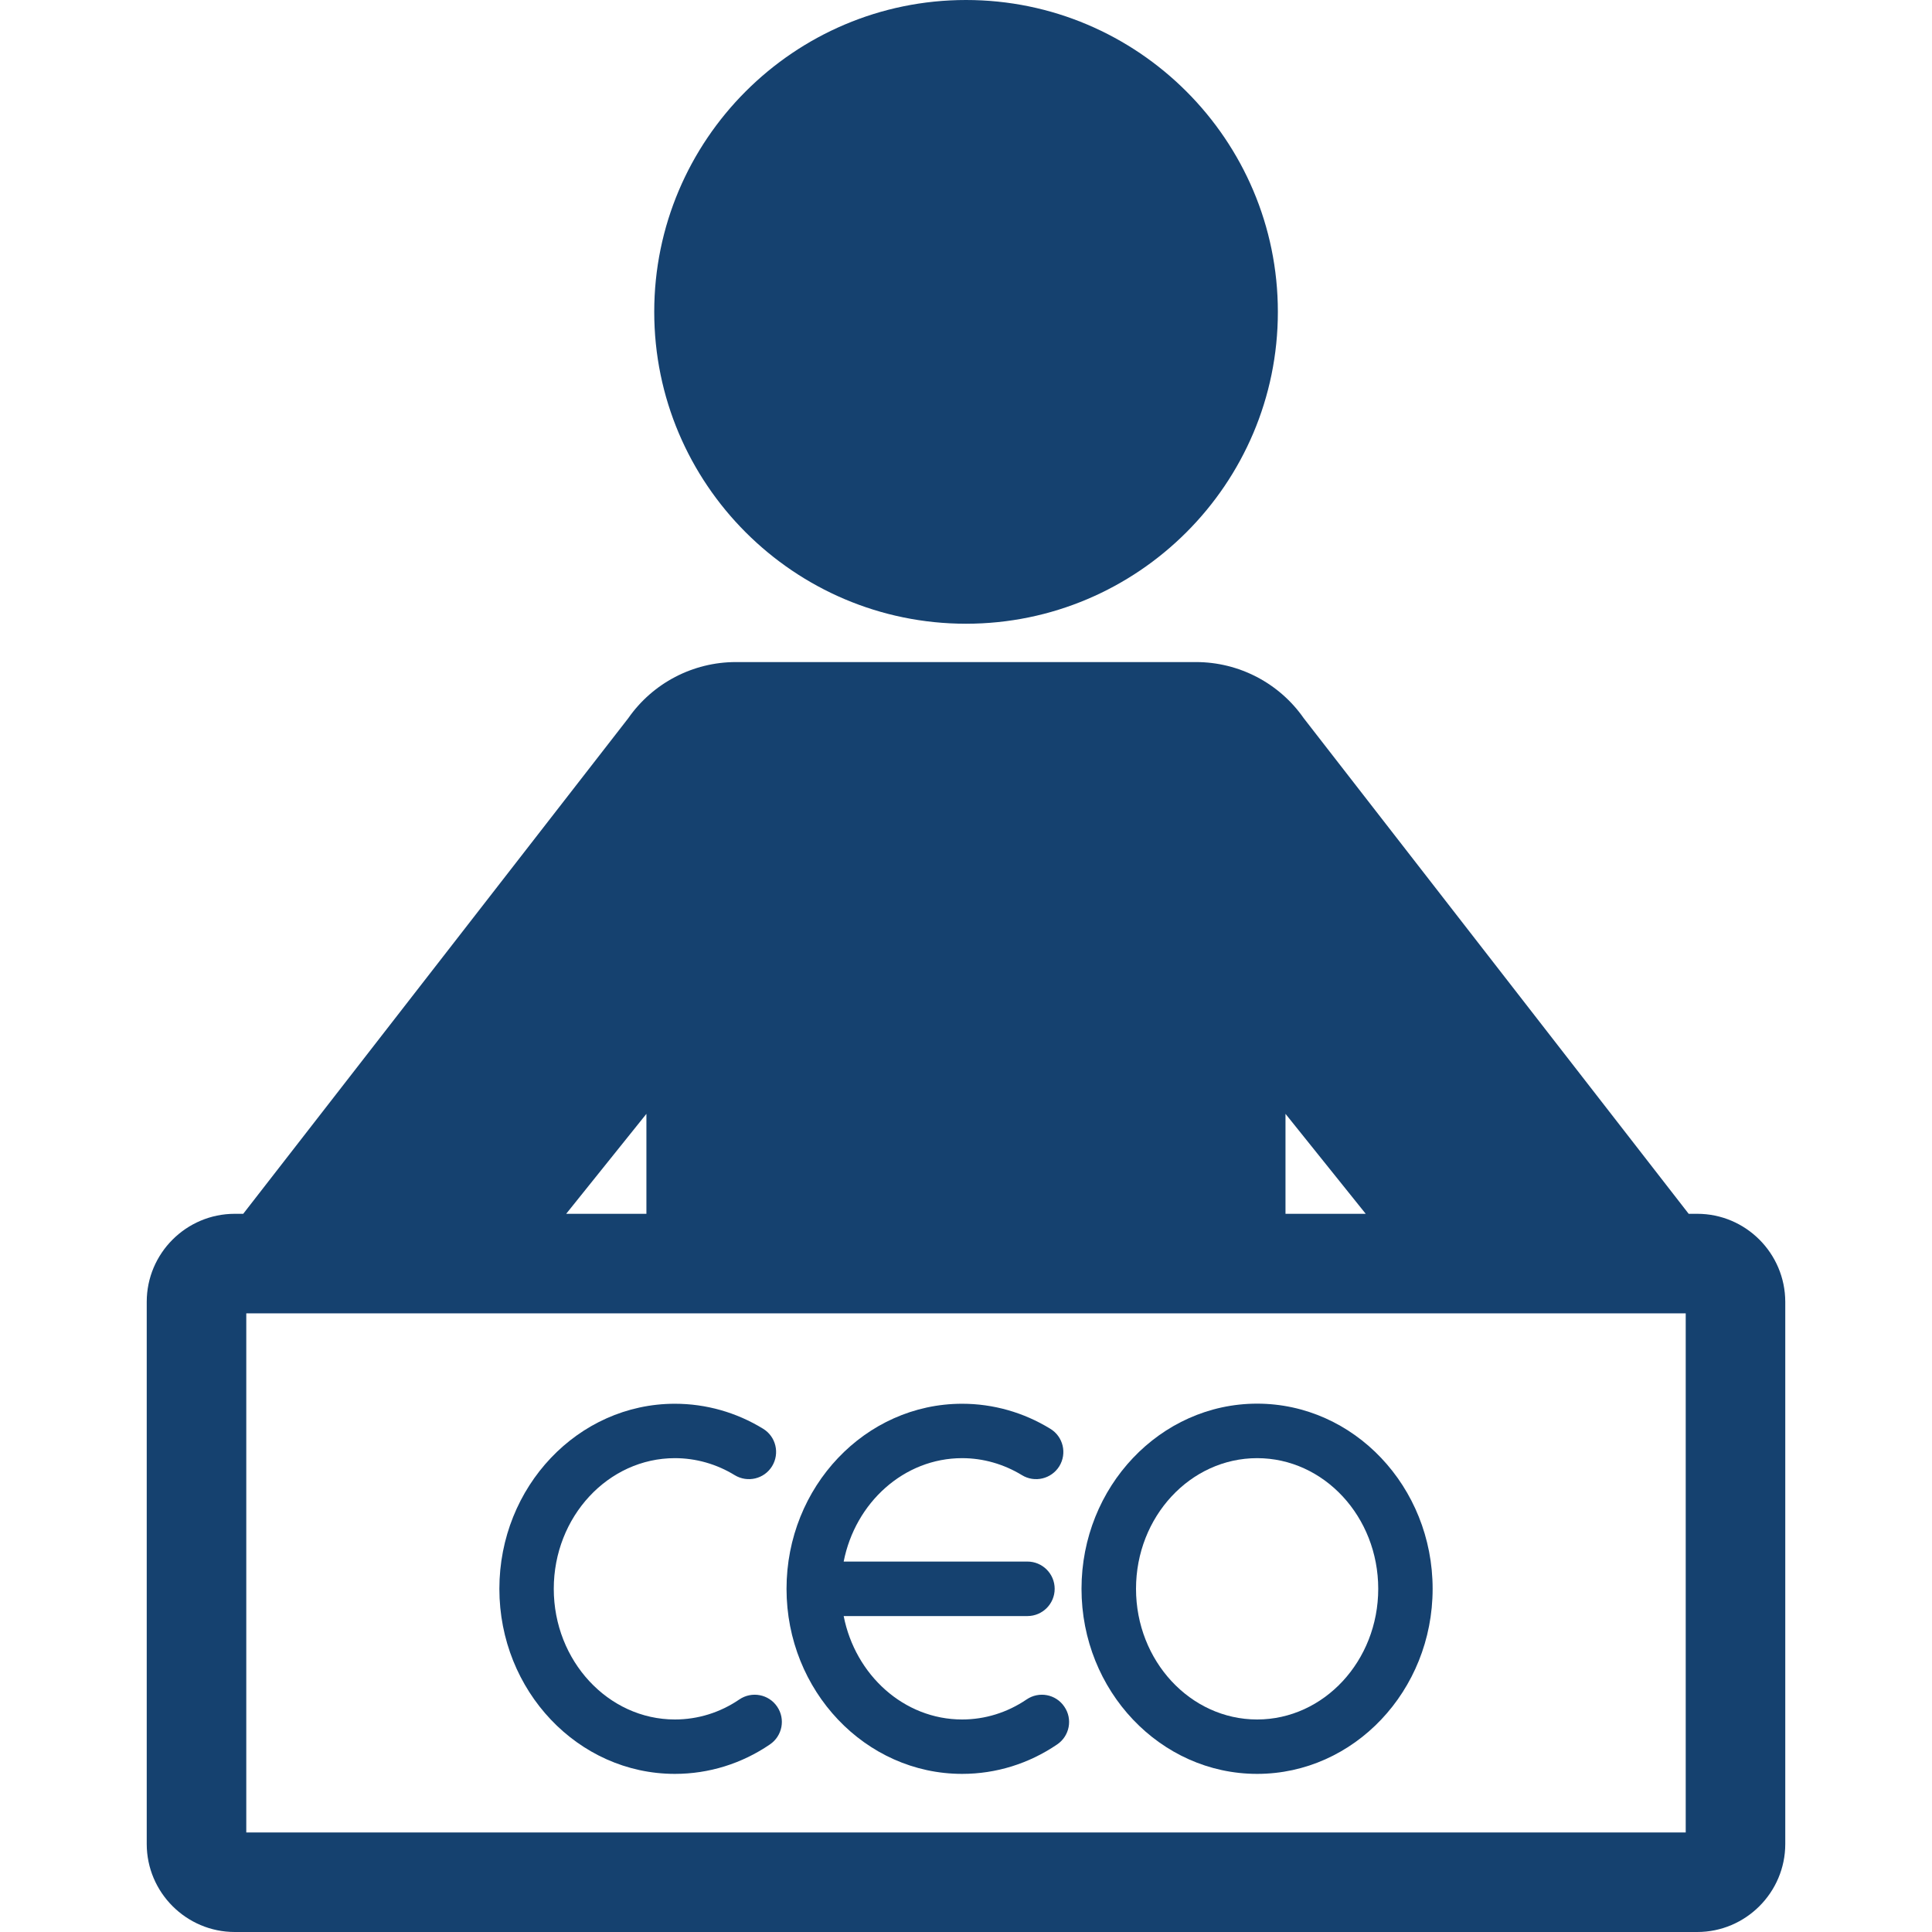 <svg width="19" height="19" viewBox="0 0 19 19" fill="none" xmlns="http://www.w3.org/2000/svg">
<g clip-path="url(#clip0_728_113)">
<path d="M9.5 6.134C11.191 6.134 12.567 4.758 12.567 3.067C12.567 1.376 11.191 0 9.5 0C7.809 0 6.434 1.376 6.434 3.067C6.434 4.758 7.809 6.134 9.5 6.134Z" fill="#15416F"/>
<path d="M16.691 11.937H16.607L12.822 7.064C12.581 6.718 12.185 6.511 11.762 6.511C11.755 6.511 7.248 6.511 7.237 6.511C6.814 6.511 6.419 6.718 6.178 7.064L2.392 11.937H2.309C1.832 11.937 1.443 12.325 1.443 12.803V18.134C1.443 18.611 1.832 19 2.309 19H16.691C17.168 19 17.557 18.611 17.557 18.134V12.803C17.556 12.325 17.168 11.937 16.691 11.937ZM6.357 10.954V11.937H5.568L6.357 10.954ZM12.642 10.954L13.431 11.937H12.642V10.954ZM16.578 18.021H2.422V12.916H16.578V18.021Z" fill="#15416F"/>
<path d="M6.637 17.445C6.97 17.445 7.294 17.345 7.572 17.155C7.694 17.072 7.726 16.906 7.643 16.784C7.56 16.661 7.393 16.63 7.271 16.713C7.082 16.842 6.863 16.91 6.637 16.91C5.981 16.91 5.446 16.333 5.446 15.625C5.446 14.916 5.981 14.34 6.637 14.34C6.844 14.34 7.047 14.398 7.225 14.507C7.351 14.584 7.516 14.545 7.593 14.419C7.67 14.293 7.631 14.128 7.505 14.051C7.243 13.89 6.943 13.805 6.637 13.805C5.685 13.805 4.911 14.621 4.911 15.625C4.911 16.628 5.685 17.445 6.637 17.445Z" fill="#15416F"/>
<path d="M9.462 17.445C9.795 17.445 10.118 17.345 10.397 17.155C10.519 17.072 10.551 16.906 10.467 16.784C10.384 16.661 10.218 16.63 10.096 16.713C9.906 16.842 9.687 16.91 9.462 16.91C8.89 16.91 8.411 16.473 8.297 15.893H10.104C10.252 15.893 10.372 15.773 10.372 15.625C10.372 15.477 10.252 15.357 10.104 15.357H8.297C8.411 14.777 8.89 14.34 9.462 14.34C9.668 14.34 9.871 14.398 10.05 14.507C10.175 14.584 10.34 14.545 10.418 14.419C10.495 14.293 10.456 14.128 10.329 14.051C10.067 13.89 9.767 13.805 9.462 13.805C8.51 13.805 7.735 14.621 7.735 15.625C7.735 16.628 8.51 17.445 9.462 17.445Z" fill="#15416F"/>
<path d="M12.363 17.445C13.315 17.445 14.089 16.628 14.089 15.625C14.089 14.621 13.315 13.804 12.363 13.804C11.411 13.804 10.636 14.621 10.636 15.625C10.636 16.628 11.411 17.445 12.363 17.445ZM12.363 14.34C13.02 14.34 13.554 14.916 13.554 15.625C13.554 16.333 13.02 16.91 12.363 16.91C11.706 16.91 11.172 16.333 11.172 15.625C11.172 14.916 11.706 14.34 12.363 14.34Z" fill="#15416F"/>
</g>
<defs>
<clipPath id="clip0_728_113">
<rect width="19" height="19" fill="white"/>
</clipPath>
</defs>
</svg>
